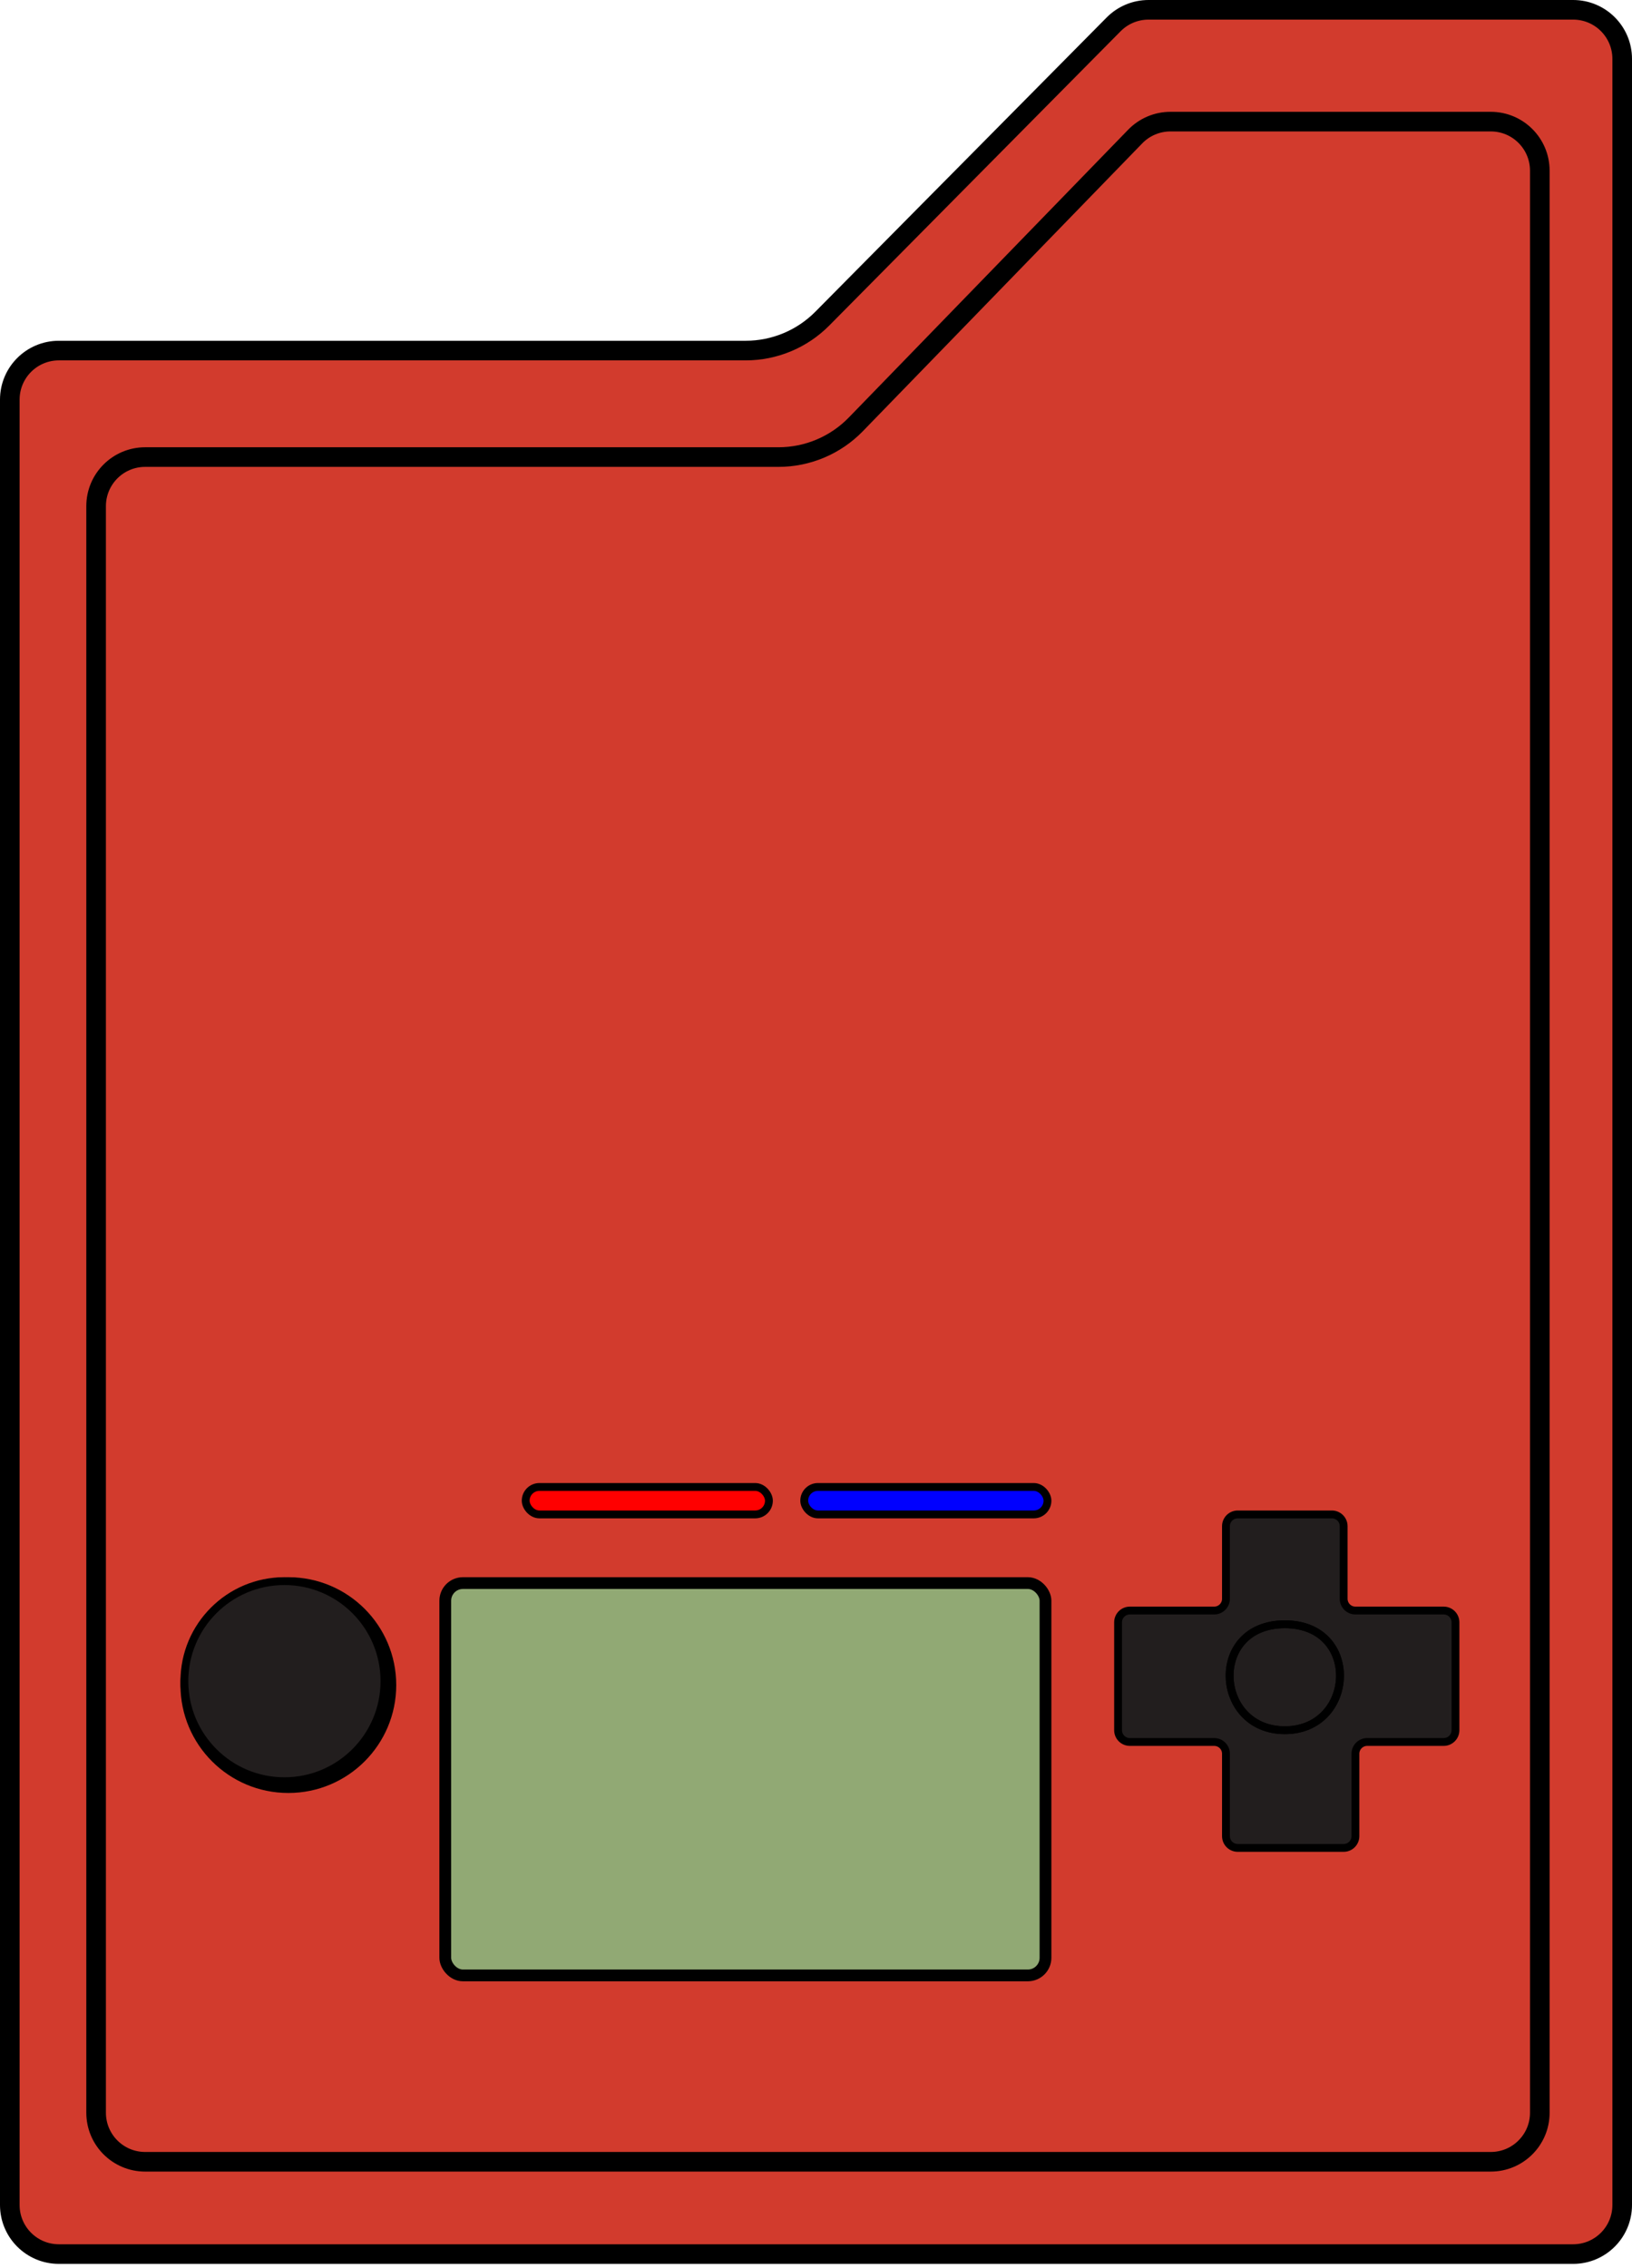 <svg width="416" height="578" viewBox="0 0 416 578" fill="none" xmlns="http://www.w3.org/2000/svg">
<path d="M2.5 101.857C2.5 94.953 8.096 89.357 15 89.357H190.072C197.413 89.357 204.449 86.422 209.614 81.206L283.874 6.205C286.222 3.834 289.42 2.5 292.757 2.5H358.563H401C407.904 2.5 413.5 8.096 413.5 15V562.024C413.5 568.927 407.904 574.524 401 574.524H15C8.096 574.524 2.5 568.927 2.5 562.024V101.857Z" fill="#D23B2D" stroke="black" stroke-width="5"/>
<path d="M24.5 129C24.5 122.096 30.096 116.5 37 116.5H198.427C205.862 116.5 212.98 113.49 218.158 108.155L289.375 34.793C291.729 32.368 294.964 31 298.344 31H380C386.904 31 392.5 36.596 392.5 43.5V538.5C392.5 545.404 386.904 551 380 551H37C30.096 551 24.5 545.404 24.5 538.5V129Z" fill="#D23B2D" stroke="black" stroke-width="5"/>
<rect x="134" y="379" width="62" height="7" rx="3.5" fill="#FF0000" stroke="black" stroke-width="2"/>
<rect x="205" y="379" width="62" height="7" rx="3.5" fill="#0000FF" stroke="black" stroke-width="2"/>
<circle cx="73.5" cy="429.5" r="27.5" fill="black"/>
<circle cx="72.5" cy="428.5" r="25.5" fill="#221E1E" stroke="black" stroke-width="2"/>
<path fill-rule="evenodd" clip-rule="evenodd" d="M312.5 389C312.5 387.343 313.843 386 315.5 386H339.5C341.157 386 342.5 387.343 342.5 389V407.5C342.5 409.157 343.843 410.5 345.5 410.5H368C369.657 410.5 371 411.843 371 413.5V441C371 442.657 369.657 444 368 444H348.5C346.843 444 345.5 445.343 345.5 447V468C345.5 469.657 344.157 471 342.5 471H315.5C313.843 471 312.5 469.657 312.5 468V447C312.5 445.343 311.157 444 309.5 444H288C286.343 444 285 442.657 285 441V413.5C285 411.843 286.343 410.5 288 410.5H309.5C311.157 410.5 312.5 409.157 312.5 407.5V389ZM327.5 414C308 414 309.5 441 327.5 441C345.5 441 347 414 327.5 414Z" fill="#221E1E"/>
<path d="M327.5 414C308 414 309.5 441 327.5 441C345.5 441 347 414 327.5 414Z" fill="#221E1E"/>
<path fill-rule="evenodd" clip-rule="evenodd" d="M312.5 389C312.5 387.343 313.843 386 315.5 386H339.5C341.157 386 342.5 387.343 342.5 389V407.5C342.5 409.157 343.843 410.5 345.5 410.5H368C369.657 410.5 371 411.843 371 413.5V441C371 442.657 369.657 444 368 444H348.5C346.843 444 345.5 445.343 345.5 447V468C345.5 469.657 344.157 471 342.5 471H315.5C313.843 471 312.5 469.657 312.5 468V447C312.5 445.343 311.157 444 309.5 444H288C286.343 444 285 442.657 285 441V413.5C285 411.843 286.343 410.5 288 410.5H309.5C311.157 410.5 312.5 409.157 312.5 407.5V389ZM327.5 414C308 414 309.5 441 327.5 441C345.5 441 347 414 327.5 414Z" stroke="black" stroke-width="2"/>
<path d="M327.5 414C308 414 309.5 441 327.5 441C345.5 441 347 414 327.5 414Z" stroke="black" stroke-width="2"/>
<rect x="113.5" y="403.5" width="153" height="100" rx="4.5" fill="#91A974" stroke="black" stroke-width="3"/>
</svg>

